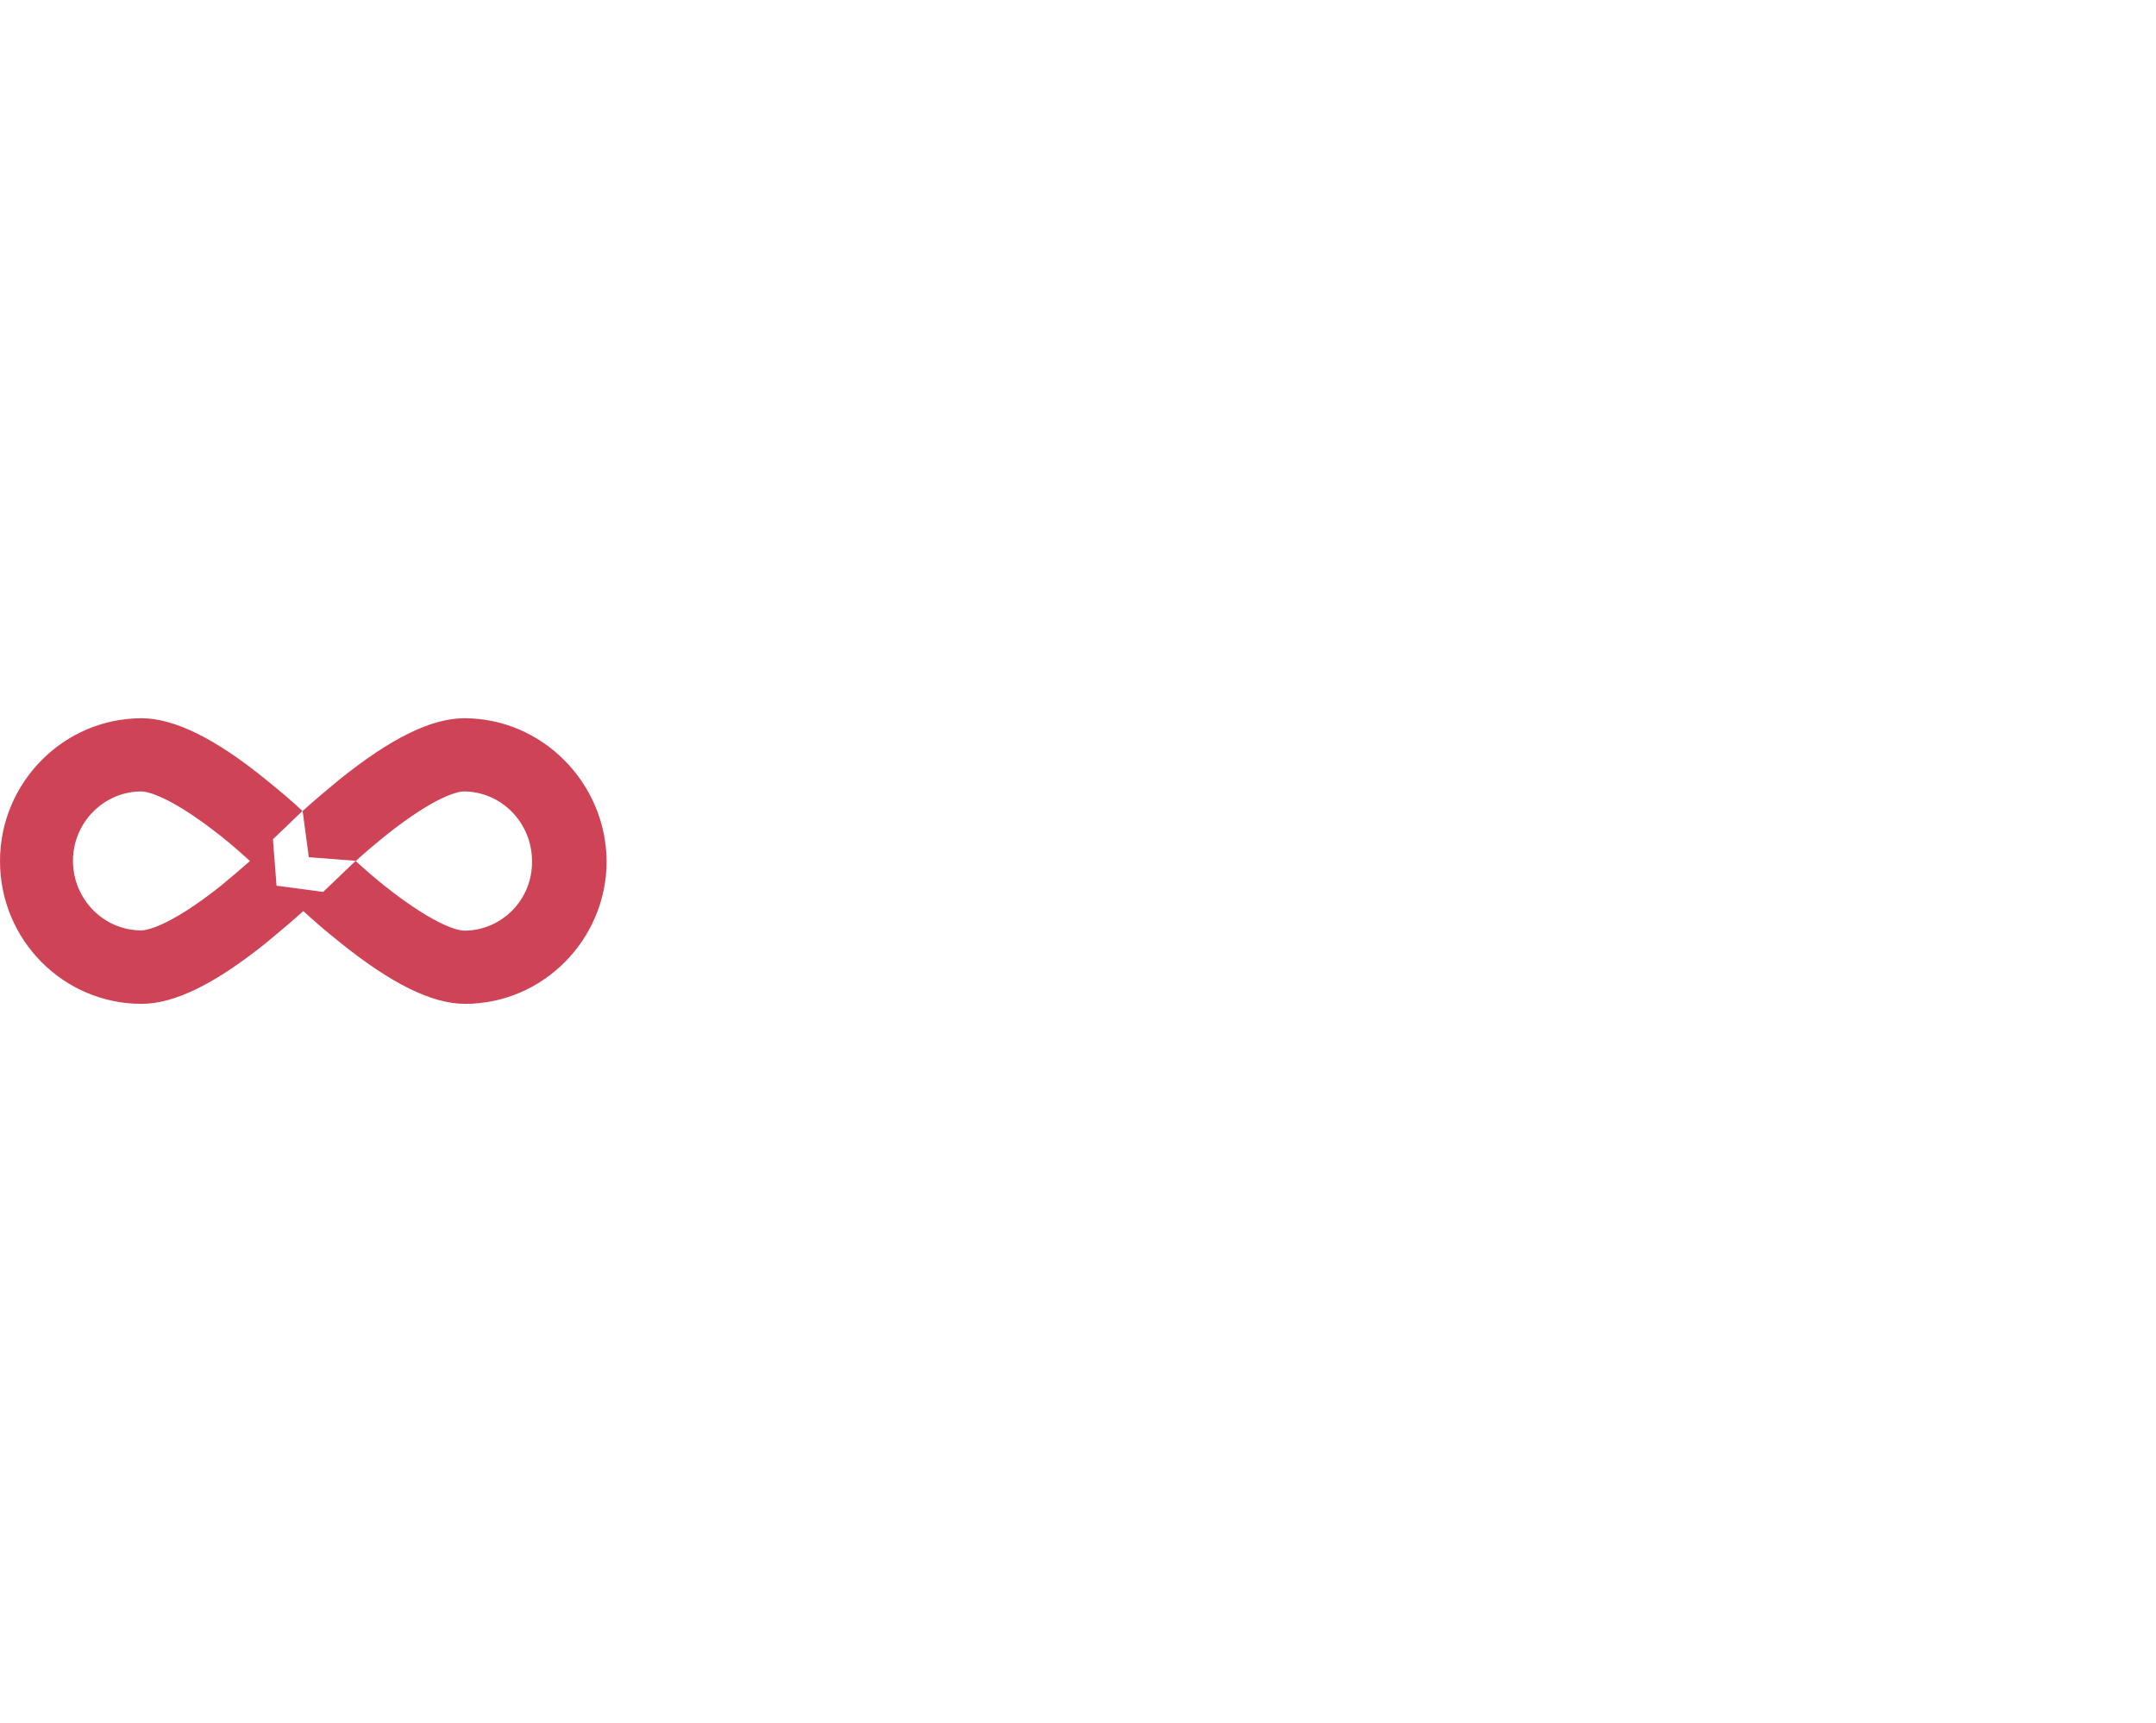<svg class="lookback-logo" width="150" version="1.1" xmlns="http://www.w3.org/2000/svg" xmlns:xlink="http://www.w3.org/1999/xlink" x="0px" y="0px"
  	 viewBox="37.9 217.4 901.3 119.9" enable-background="new 37.9 217.4 901.3 119.9" xml:space="preserve">

  <!-- <g fill="#fff" style="display:none">
		<path d="M370.8,337c-15.8,0-22.1-6.6-22.1-17.7c0-2.7,0.5-5.6,1.1-8.9l19.5-92.3h15l-19.7,93c-0.5,1.9-0.8,4-0.8,5.5
			c0,4,2.4,6.3,7.1,6.3c1,0,1.9-0.2,3.1-0.5L370.8,337z"/>
		<path d="M391.8,303.4c0-28.2,13.9-57.2,41.3-57.2c19.7,0,28.2,15.3,28.2,33.8c0,28.2-13.2,57.2-41.3,57.2
			C400.3,337.3,391.8,322,391.8,303.4z M446.7,281.4c0-13.4-5.3-21.8-15.3-21.8c-14.7,0-25.1,22.7-25.1,42.4
			c0,13.2,5.5,21.8,15.1,21.8C436.3,323.8,446.7,300.9,446.7,281.4z"/>
		<path d="M472.4,303.4c0-28.2,13.9-57.2,41.3-57.2c19.7,0,28.2,15.3,28.2,33.8c0,28.2-13.2,57.2-41.3,57.2
			C480.9,337.3,472.4,322,472.4,303.4z M527.3,281.4c0-13.4-5.3-21.8-15.3-21.8c-14.7,0-25.1,22.7-25.1,42.4
			c0,13.2,5.5,21.8,15.1,21.8C516.8,323.8,527.3,300.9,527.3,281.4z"/>
		<path d="M613.4,335.8c-1.1,0-3.4,0.5-6.1,0.5c-10.2,0-16.3-3.9-21.4-12.4c-5.6-9.2-7.1-19.5-13.9-21.6h-0.3
			c-0.3,1.9-1,6.3-2.1,11.8l-4.7,21.6H550L575,218h14.8l-5.2,24.3c-1.6,7.6-2.7,12.1-3.7,15.3h0.3c4.8-6.6,11.9-11.4,21-11.4
			c13.5,0,20,9,20,20.1c0,14.5-11.8,32.4-34.6,35.3c0,0.2-0.2,0.2-0.2,0.3c8.1,5.2,8.2,21.1,22.2,21.1c2.6,0,4.5-0.3,6.8-0.8
			L613.4,335.8z M574,292.8c22.7,0,33.4-12.2,33.4-24c0-6-3.7-10.3-10.6-10.3c-10,0-17.4,9.2-20.1,22.1L574,292.8z"/>
		<path d="M652.5,218h14.8l-5.5,25.8c-1.3,6-3.2,13.5-3.2,13.5h0.3c4.2-6.1,10.5-11.1,20.1-11.1c14.3,0,22.9,10.5,22.9,30.1
			c0,32.4-16.4,60.9-41.7,60.9c-14.8,0-25.8-9.7-25.8-29c0-4,0.5-8.5,1.6-13.5L652.5,218z M650.1,298.6c-0.6,3.2-1,6.1-1,8.9
			c0,10.2,4.7,16,13.1,16c16.1,0,25-28.5,25-46.6c0-10.5-3.2-17.4-12.7-17.4c-11.6,0-18.4,11.8-20.6,22.1L650.1,298.6z"/>
		<path d="M780.6,336.6c-15,0-19.8-5.5-20.5-14.8h-0.3c-4.5,7.9-10.8,15.5-23.7,15.5c-15.5,0-22.7-12.7-22.7-30.8
			c0-29.2,15.5-60.3,42.1-60.3c17.1,0,26.4,11.8,26.4,25.8c0,3.2-0.5,6.3-1.3,10.2l-6.1,28.7c-0.3,1.8-0.6,3.4-0.6,4.8
			c0,4.8,2.4,6.8,7.1,6.8c1,0,1.9-0.2,3.1-0.5L780.6,336.6z M765,285.4c1.6-9.2,1.8-10.3,1.8-11.6c0-7.6-4.2-14.2-12.6-14.2
			c-14.5,0-25.9,21.9-25.9,46.2c0,9.7,2.7,17.7,12.6,17.7C756.1,323.6,762.6,298.8,765,285.4z"/>
		<path d="M854.4,320c-7.3,10.8-14.8,17.2-28.4,17.2c-18.4,0-28.7-13.1-28.7-33.2c0-25.1,12.2-57.9,40.9-57.9
			c14,0,22.2,8.4,25.8,19.8l-12.9,8.4c-1-8.9-6-14.2-14-14.2c-15.6,0-24.8,23.5-24.8,41.7c0,14.5,5.3,21.4,15,21.4
			c6.9,0,12.4-5.2,17.2-13.1L854.4,320z"/>
		<path d="M930.3,335.8c-1.1,0-3.4,0.5-6.1,0.5c-10.2,0-16.3-3.9-21.4-12.4c-5.6-9.2-7.1-19.5-13.9-21.6h-0.3
			c-0.3,1.9-1,6.3-2.1,11.8l-4.7,21.6H867L892,218h14.8l-5.2,24.3c-1.6,7.6-2.7,12.1-3.7,15.3h0.3c4.8-6.6,11.9-11.4,21-11.4
			c13.5,0,20,9,20,20.1c0,14.5-11.8,32.4-34.6,35.3c0,0.2-0.2,0.2-0.2,0.3c8.1,5.2,8.2,21.1,22.2,21.1c2.6,0,4.5-0.3,6.8-0.8
			L930.3,335.8z M891,292.8c22.7,0,33.4-12.2,33.4-24c0-6-3.7-10.3-10.6-10.3c-10,0-17.4,9.2-20.1,22.1L891,292.8z"/>
	</g> -->

	<g>
		<path fill="#CF4356" d="M232,217.4c-13.8,0-30.8,8.4-52.3,25.7c-5.7,4.7-10.9,9.1-15.3,13.1c-4.2-3.9-9.4-8.4-15.3-13.1
			c-21.2-17.3-38.5-25.7-52-25.7c-32.6,0-59.2,26.9-59.2,59.7c0,33.1,26.6,59.7,59.2,59.7c13.8,0,30.8-8.4,52.3-25.7
			c5.7-4.7,10.9-9.1,15.3-13.1c4.2,3.9,9.4,8.4,15.3,13.1c21.5,17.3,38.5,25.7,52.3,25.7c32.6,0,59.2-26.9,59.2-59.7
			C291.2,244.3,264.5,217.4,232,217.4z M130.3,287.4c-22.4,17.8-31.8,18.7-33.3,18.7c-15.8,0-28.6-13.1-28.6-29.1S81.3,248,97,248
			c1.7,0,10.9,1,33.3,18.7c4.4,3.5,8.6,7.2,12.1,10.4C138.7,280.3,134.8,283.7,130.3,287.4z M173,290l-19.5-2.6l-1.5-19.4
			l12.4-11.9l2.6,19.4l19.6,1.5L173,290z M232,306.2c-1.7,0-10.9-1-33.3-18.7c-4.4-3.5-8.6-7.2-12.1-10.4
			c3.5-3.2,7.6-6.7,11.8-10.1c22.4-18,31.8-19,33.3-19c15.8,0,28.6,13.1,28.6,29.1C260.6,293.1,247.7,306.2,232,306.2z"/>
	</g>
  </svg>
